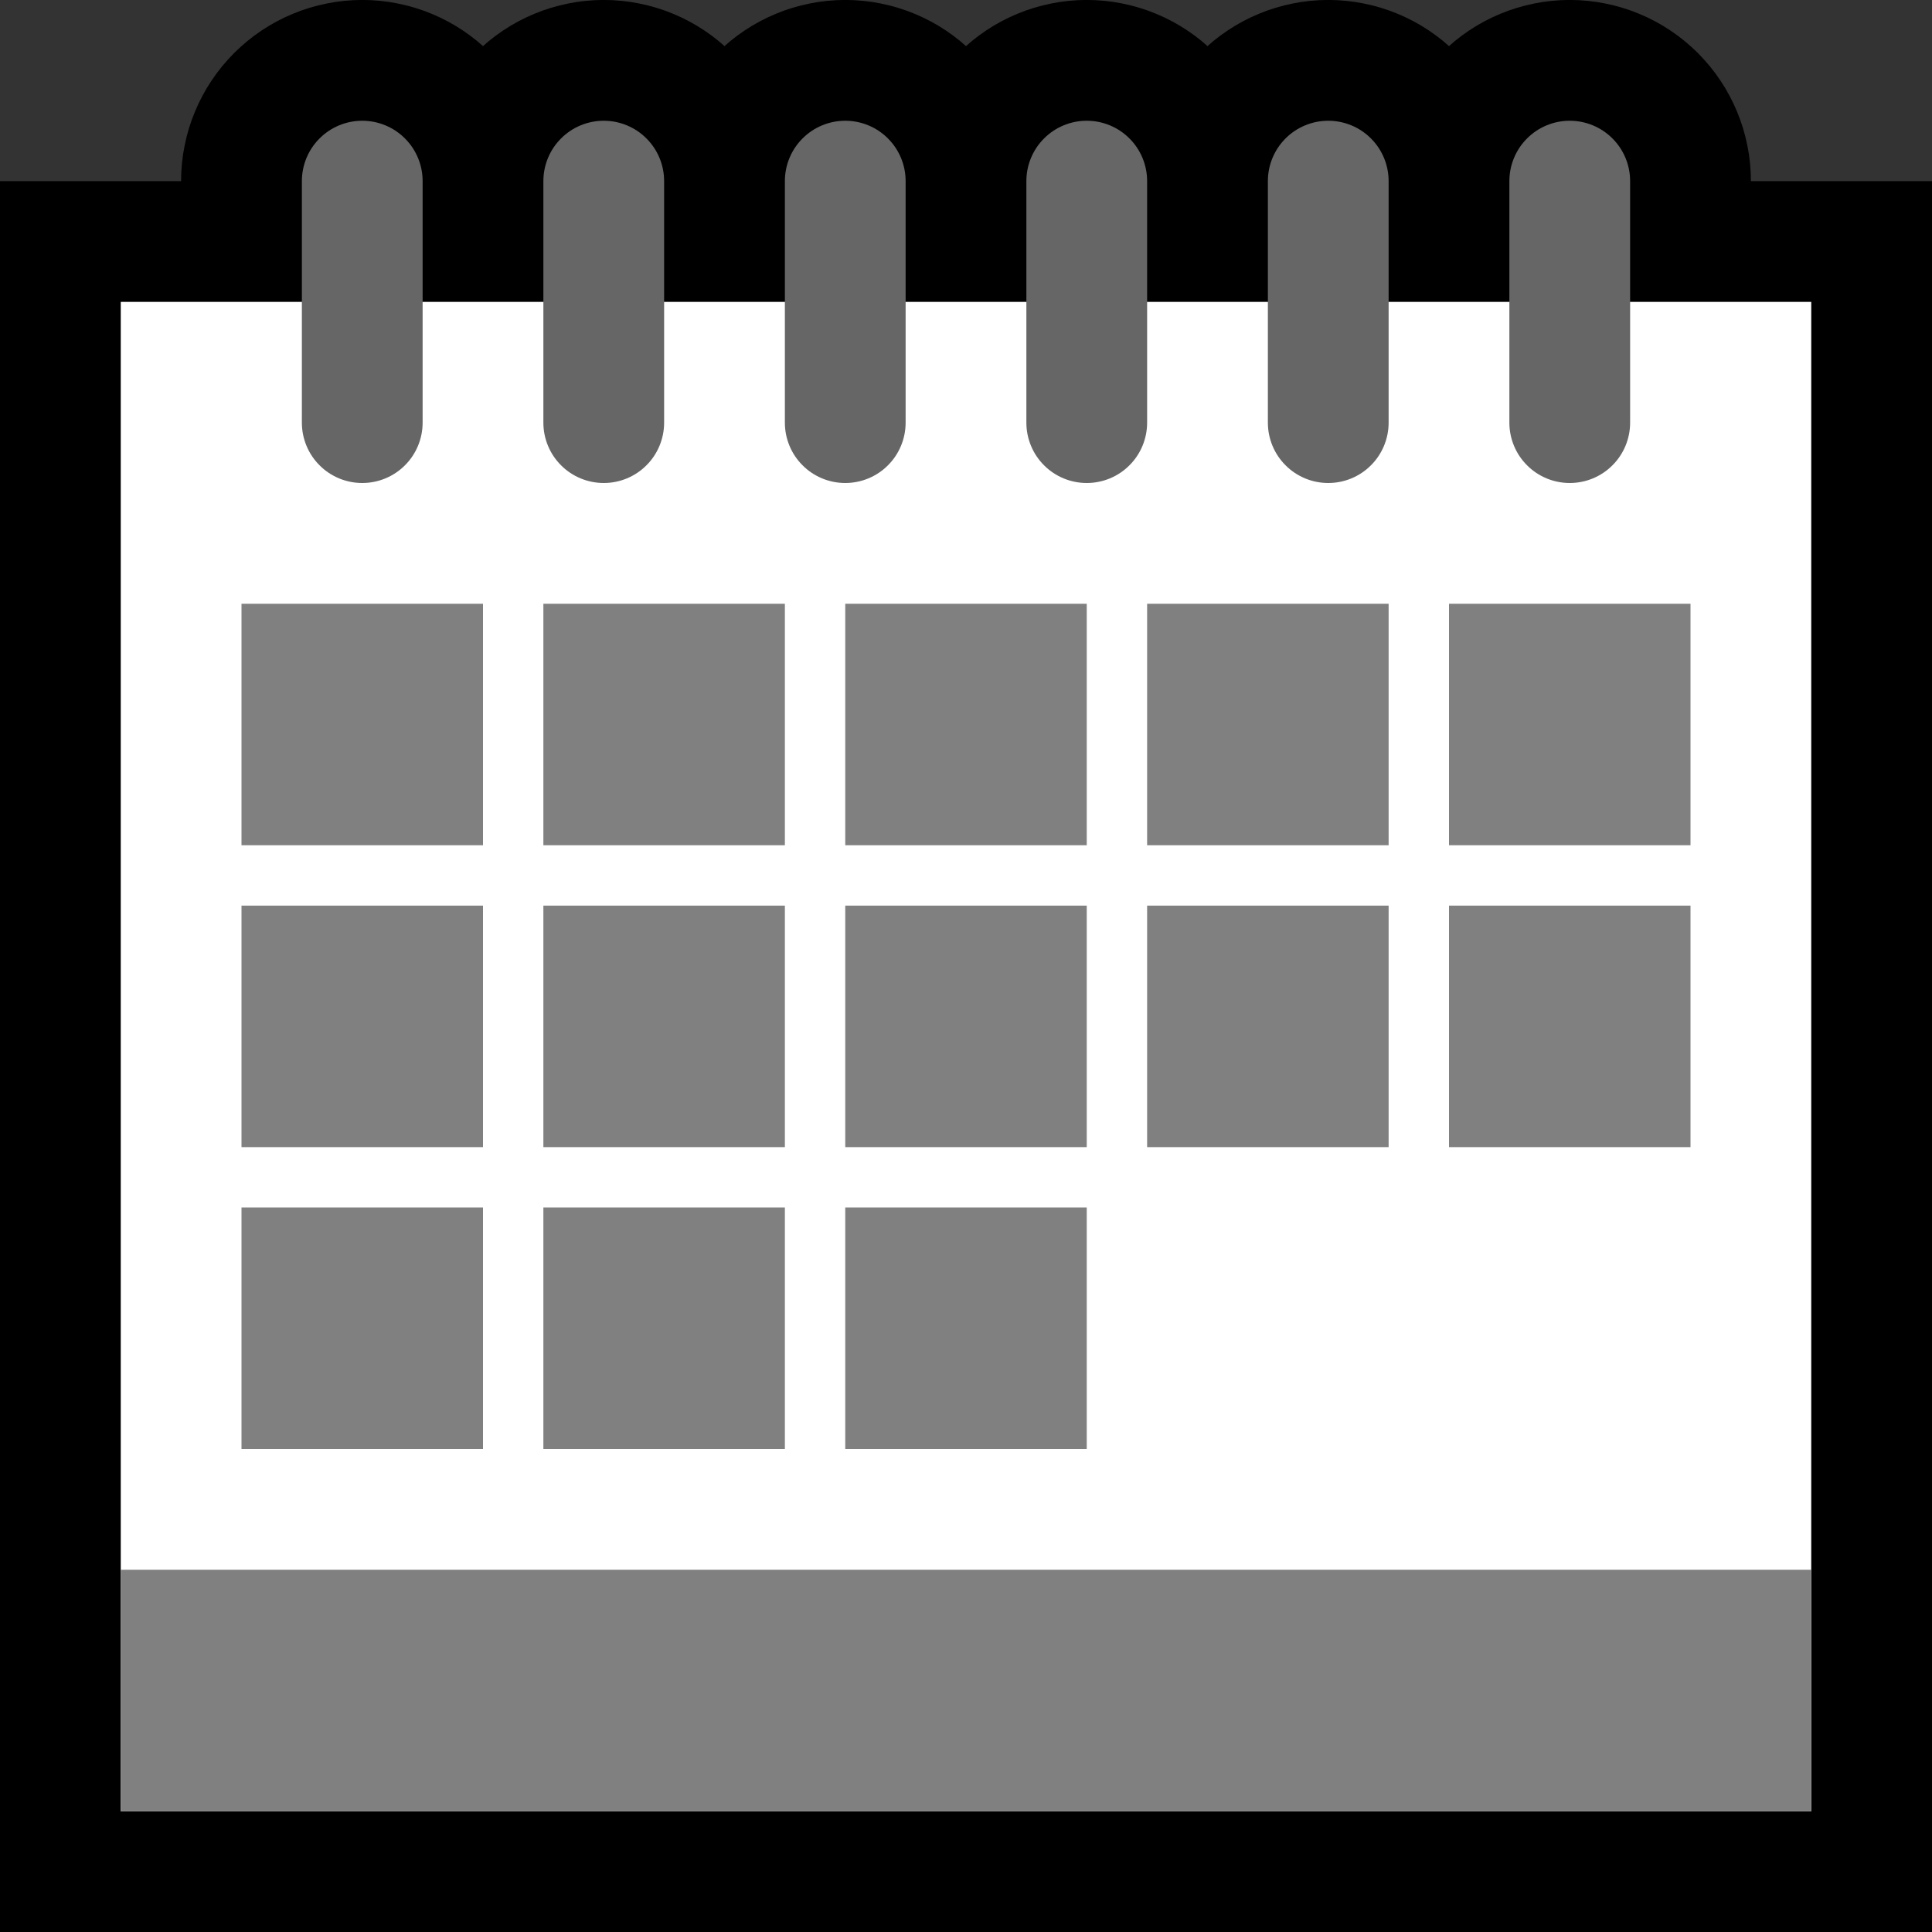 <?xml version="1.0" encoding="UTF-8" standalone="no"?><!DOCTYPE svg PUBLIC "-//W3C//DTD SVG 1.1//EN" "http://www.w3.org/Graphics/SVG/1.1/DTD/svg11.dtd"><svg width="100%" height="100%" viewBox="0 0 32 32" version="1.1" xmlns="http://www.w3.org/2000/svg" xmlns:xlink="http://www.w3.org/1999/xlink" xml:space="preserve" xmlns:serif="http://www.serif.com/" style="fill-rule:evenodd;clip-rule:evenodd;stroke-linejoin:round;stroke-miterlimit:1.414;">
<rect x="0" y="0" width="32" height="32" fill="#333333" stroke="none"/>
<rect id="calendar_spiral" x="0" y="0" width="32" height="32" style="fill:none;"/><clipPath id="_clip1"><rect x="0" y="0" width="32" height="32"/></clipPath><g clip-path="url(#_clip1)"><g id="outline"><path d="M6.297,0.014l0.146,0.018l0.145,0.026l0.143,0.032l0.142,0.039l0.139,0.046l0.136,0.053l0.134,0.059l0.131,0.066l0.128,0.072l0.124,0.079l0.12,0.084l0.117,0.091l0.098,0.085l0.098,-0.085l0.117,-0.091l0.12,-0.084l0.124,-0.079l0.128,-0.072l0.131,-0.066l0.134,-0.059l0.136,-0.053l0.139,-0.046l0.142,-0.039l0.143,-0.032l0.145,-0.026l0.146,-0.018l0.148,-0.011l0.149,-0.004l0.149,0.004l0.147,0.011l0.147,0.018l0.145,0.026l0.143,0.032l0.142,0.039l0.139,0.046l0.136,0.053l0.134,0.059l0.131,0.066l0.128,0.072l0.124,0.079l0.12,0.084l0.117,0.091l0.098,0.085l0.098,-0.085l0.117,-0.091l0.12,-0.084l0.124,-0.079l0.128,-0.072l0.131,-0.066l0.134,-0.059l0.136,-0.053l0.139,-0.046l0.142,-0.039l0.143,-0.032l0.145,-0.026l0.147,-0.018l0.147,-0.011l0.149,-0.004l0.149,0.004l0.147,0.011l0.147,0.018l0.145,0.026l0.143,0.032l0.142,0.039l0.139,0.046l0.136,0.053l0.134,0.059l0.131,0.066l0.128,0.072l0.124,0.079l0.12,0.084l0.117,0.091l0.098,0.085l0.098,-0.085l0.117,-0.091l0.12,-0.084l0.124,-0.079l0.128,-0.072l0.131,-0.066l0.134,-0.059l0.136,-0.053l0.139,-0.046l0.142,-0.039l0.143,-0.032l0.145,-0.026l0.146,-0.018l0.148,-0.011l0.149,-0.004l0.149,0.004l0.148,0.011l0.146,0.018l0.145,0.026l0.143,0.032l0.142,0.039l0.139,0.046l0.136,0.053l0.134,0.059l0.131,0.066l0.128,0.072l0.124,0.079l0.12,0.084l0.117,0.091l0.098,0.085l0.098,-0.085l0.117,-0.091l0.12,-0.084l0.124,-0.079l0.128,-0.072l0.131,-0.066l0.134,-0.059l0.136,-0.053l0.139,-0.046l0.142,-0.039l0.143,-0.032l0.145,-0.026l0.147,-0.018l0.147,-0.011l0.149,-0.004l0.149,0.004l0.147,0.011l0.147,0.018l0.145,0.026l0.143,0.032l0.142,0.039l0.139,0.046l0.136,0.053l0.134,0.059l0.131,0.066l0.128,0.072l0.124,0.079l0.12,0.084l0.117,0.091l0.098,0.085l0.098,-0.085l0.117,-0.091l0.12,-0.084l0.124,-0.079l0.128,-0.072l0.131,-0.066l0.134,-0.059l0.136,-0.053l0.139,-0.046l0.142,-0.039l0.143,-0.032l0.145,-0.026l0.147,-0.018l0.147,-0.011l0.149,-0.004l0.149,0.004l0.147,0.011l0.147,0.018l0.145,0.026l0.143,0.032l0.142,0.039l0.139,0.046l0.136,0.053l0.134,0.059l0.131,0.066l0.128,0.072l0.124,0.079l0.12,0.084l0.117,0.091l0.112,0.097l0.108,0.102l0.102,0.108l0.097,0.112l0.091,0.117l0.084,0.12l0.079,0.124l0.072,0.128l0.066,0.131l0.059,0.134l0.053,0.136l0.046,0.139l0.039,0.142l0.032,0.143l0.026,0.145l0.018,0.147l0.011,0.147l0.003,0.124l0,0.025l3,0l0,29l-32,0l0,-29l3,0l0,-0.025l0.003,-0.124l0.011,-0.147l0.018,-0.147l0.026,-0.145l0.032,-0.143l0.039,-0.142l0.046,-0.139l0.053,-0.136l0.059,-0.134l0.066,-0.131l0.072,-0.128l0.079,-0.124l0.084,-0.12l0.091,-0.117l0.097,-0.112l0.102,-0.108l0.108,-0.102l0.112,-0.097l0.117,-0.091l0.12,-0.084l0.124,-0.079l0.128,-0.072l0.131,-0.066l0.134,-0.059l0.136,-0.053l0.139,-0.046l0.142,-0.039l0.143,-0.032l0.145,-0.026l0.146,-0.018l0.148,-0.011l0.149,-0.004l0.149,0.004l0.148,0.011Zm-2.297,27.986l24,0l0,-21l-24,0l0,21Z"/></g><g id="emoji"><rect x="2" y="5" width="28" height="25" style="fill:#fff;"/><g><rect x="4" y="10" width="4" height="4" style="fill:#808080;"/><rect x="9" y="10" width="4" height="4" style="fill:#808080;"/><rect x="14" y="10" width="4" height="4" style="fill:#808080;"/><rect x="19" y="10" width="4" height="4" style="fill:#808080;"/><rect x="24" y="10" width="4" height="4" style="fill:#808080;"/><rect x="4" y="15" width="4" height="4" style="fill:#808080;"/><rect x="9" y="15" width="4" height="4" style="fill:#808080;"/><rect x="14" y="15" width="4" height="4" style="fill:#808080;"/><rect x="19" y="15" width="4" height="4" style="fill:#808080;"/><rect x="24" y="15" width="4" height="4" style="fill:#808080;"/><rect x="4" y="20" width="4" height="4" style="fill:#808080;"/><rect x="9" y="20" width="4" height="4" style="fill:#808080;"/><rect x="14" y="20" width="4" height="4" style="fill:#808080;"/></g><rect x="2" y="26" width="28" height="4" style="fill:#808080;"/><path d="M7,3c0,-0.265 -0.105,-0.52 -0.293,-0.707c-0.187,-0.188 -0.442,-0.293 -0.707,-0.293c0,0 0,0 0,0c-0.265,0 -0.52,0.105 -0.707,0.293c-0.188,0.187 -0.293,0.442 -0.293,0.707c0,1.11 0,2.89 0,4c0,0.265 0.105,0.52 0.293,0.707c0.187,0.188 0.442,0.293 0.707,0.293c0,0 0,0 0,0c0.265,0 0.52,-0.105 0.707,-0.293c0.188,-0.187 0.293,-0.442 0.293,-0.707c0,-1.11 0,-2.89 0,-4Z" style="fill:#666;"/><path d="M11,3c0,-0.265 -0.105,-0.52 -0.293,-0.707c-0.187,-0.188 -0.442,-0.293 -0.707,-0.293c0,0 0,0 0,0c-0.265,0 -0.52,0.105 -0.707,0.293c-0.188,0.187 -0.293,0.442 -0.293,0.707c0,1.11 0,2.89 0,4c0,0.265 0.105,0.52 0.293,0.707c0.187,0.188 0.442,0.293 0.707,0.293c0,0 0,0 0,0c0.265,0 0.52,-0.105 0.707,-0.293c0.188,-0.187 0.293,-0.442 0.293,-0.707c0,-1.11 0,-2.89 0,-4Z" style="fill:#666;"/><path d="M19,3c0,-0.265 -0.105,-0.52 -0.293,-0.707c-0.187,-0.188 -0.442,-0.293 -0.707,-0.293c0,0 0,0 0,0c-0.265,0 -0.52,0.105 -0.707,0.293c-0.188,0.187 -0.293,0.442 -0.293,0.707c0,1.11 0,2.89 0,4c0,0.265 0.105,0.52 0.293,0.707c0.187,0.188 0.442,0.293 0.707,0.293c0,0 0,0 0,0c0.265,0 0.52,-0.105 0.707,-0.293c0.188,-0.187 0.293,-0.442 0.293,-0.707c0,-1.11 0,-2.89 0,-4Z" style="fill:#666;"/><path d="M15,3c0,-0.265 -0.105,-0.52 -0.293,-0.707c-0.187,-0.188 -0.442,-0.293 -0.707,-0.293c0,0 0,0 0,0c-0.265,0 -0.52,0.105 -0.707,0.293c-0.188,0.187 -0.293,0.442 -0.293,0.707c0,1.11 0,2.89 0,4c0,0.265 0.105,0.52 0.293,0.707c0.187,0.188 0.442,0.293 0.707,0.293c0,0 0,0 0,0c0.265,0 0.52,-0.105 0.707,-0.293c0.188,-0.187 0.293,-0.442 0.293,-0.707c0,-1.11 0,-2.89 0,-4Z" style="fill:#666;"/><path d="M23,3c0,-0.265 -0.105,-0.52 -0.293,-0.707c-0.187,-0.188 -0.442,-0.293 -0.707,-0.293c0,0 0,0 0,0c-0.265,0 -0.52,0.105 -0.707,0.293c-0.188,0.187 -0.293,0.442 -0.293,0.707c0,1.11 0,2.89 0,4c0,0.265 0.105,0.52 0.293,0.707c0.187,0.188 0.442,0.293 0.707,0.293c0,0 0,0 0,0c0.265,0 0.52,-0.105 0.707,-0.293c0.188,-0.187 0.293,-0.442 0.293,-0.707c0,-1.11 0,-2.89 0,-4Z" style="fill:#666;"/><path d="M27,3c0,-0.265 -0.105,-0.52 -0.293,-0.707c-0.187,-0.188 -0.442,-0.293 -0.707,-0.293c0,0 0,0 0,0c-0.265,0 -0.52,0.105 -0.707,0.293c-0.188,0.187 -0.293,0.442 -0.293,0.707c0,1.11 0,2.89 0,4c0,0.265 0.105,0.52 0.293,0.707c0.187,0.188 0.442,0.293 0.707,0.293c0,0 0,0 0,0c0.265,0 0.52,-0.105 0.707,-0.293c0.188,-0.187 0.293,-0.442 0.293,-0.707c0,-1.11 0,-2.89 0,-4Z" style="fill:#666;"/></g></g></svg>